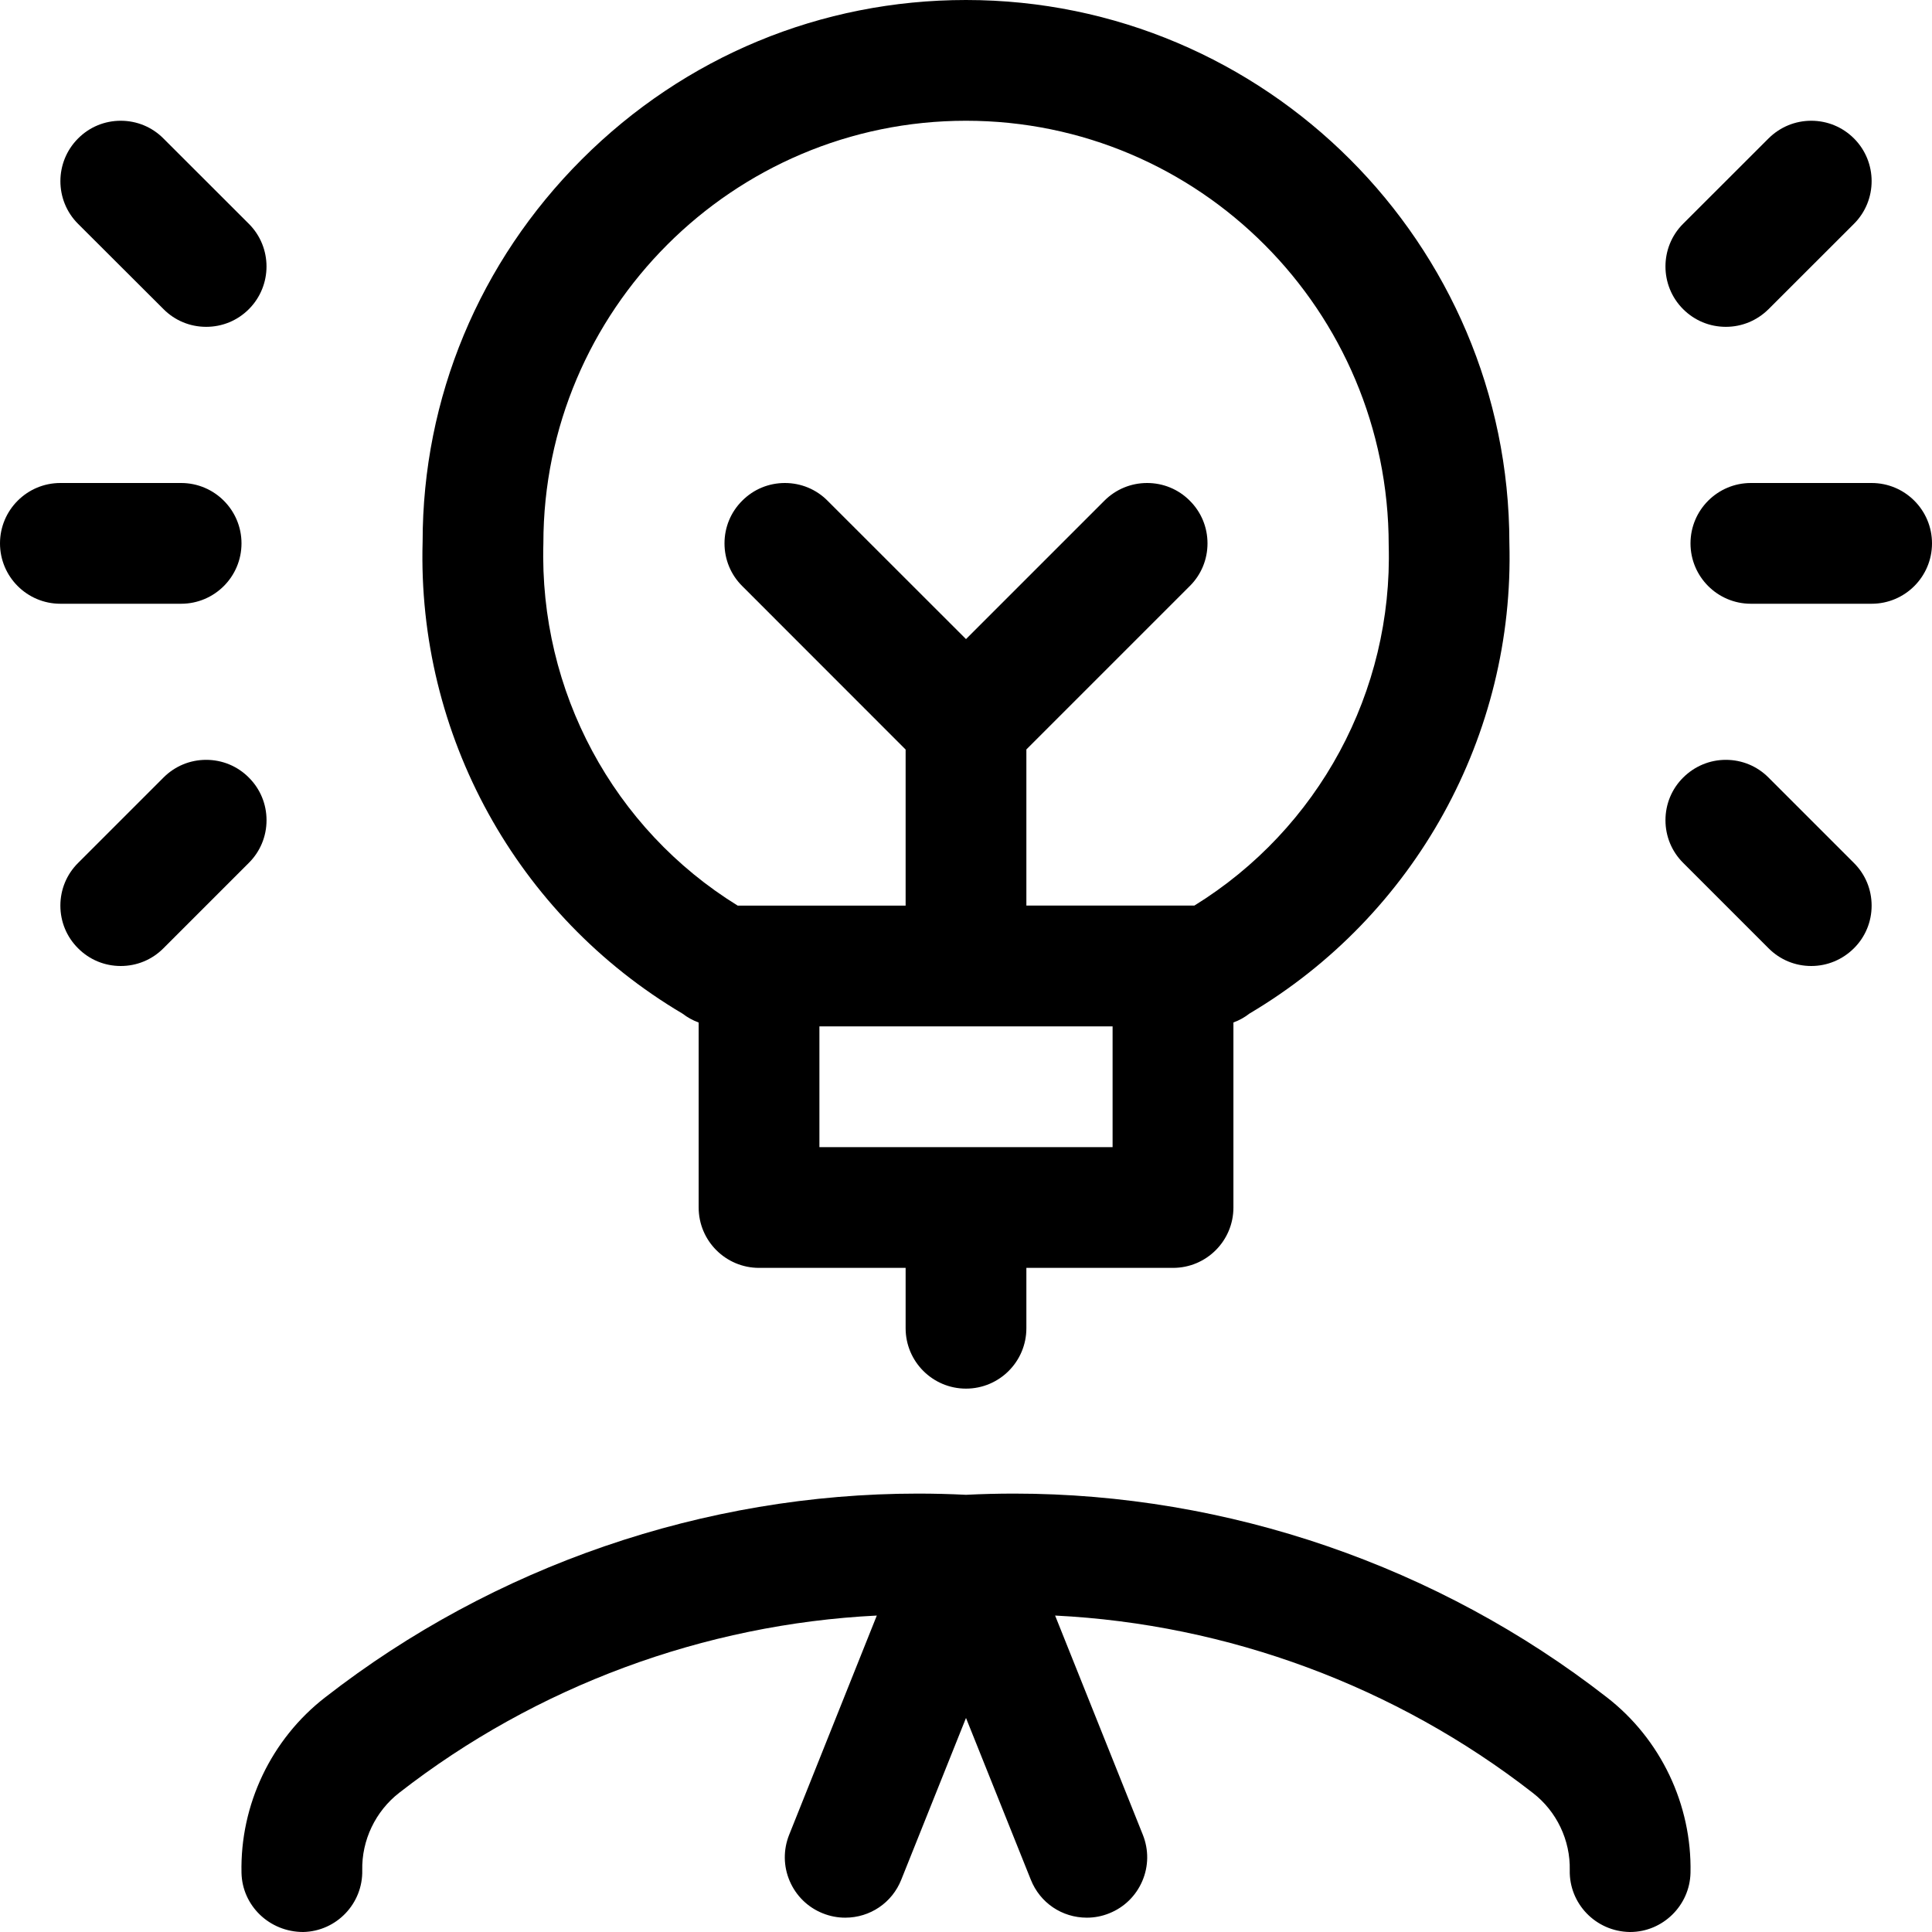 <?xml version="1.0" encoding="utf-8"?>
<!-- Generator: Adobe Illustrator 22.1.0, SVG Export Plug-In . SVG Version: 6.00 Build 0)  -->
<svg version="1.1" id="Layer_1" xmlns="http://www.w3.org/2000/svg" xmlns:xlink="http://www.w3.org/1999/xlink" x="0px" y="0px"
	 viewBox="0 0 24 24" style="enable-background:new 0 0 24 24;" xml:space="preserve">
<title>head-idea</title>
<g>
	<path d="M20.242,24c-0.421-0.009-0.75-0.353-0.742-0.766c0.009-0.374-0.163-0.734-0.459-0.962c-1.701-1.325-3.79-2.097-5.934-2.203
		l1.09,2.724c0.074,0.186,0.072,0.39-0.007,0.574c-0.079,0.184-0.225,0.327-0.411,0.401c-0.089,0.036-0.182,0.054-0.278,0.054
		c-0.309,0-0.582-0.185-0.696-0.472L12,21.341l-0.804,2.009c-0.114,0.287-0.388,0.472-0.696,0.472c-0.096,0-0.189-0.018-0.279-0.054
		c-0.186-0.074-0.332-0.217-0.411-0.401c-0.079-0.184-0.081-0.388-0.007-0.574l1.089-2.724c-2.145,0.106-4.234,0.878-5.932,2.201
		C4.664,22.5,4.492,22.86,4.5,23.233C4.509,23.647,4.18,23.991,3.767,24c0,0,0,0,0,0C3.345,24,3.009,23.671,3,23.266
		c-0.019-0.847,0.37-1.663,1.041-2.182c2.094-1.631,4.709-2.53,7.362-2.53c0.198,0,0.398,0.005,0.597,0.015
		c0.2-0.01,0.398-0.015,0.598-0.015c2.653,0,5.268,0.899,7.363,2.531c0.669,0.518,1.057,1.333,1.039,2.18
		C20.991,23.671,20.655,24,20.25,24H20.242z"/>
	<path d="M12,17.25c-0.414,0-0.75-0.336-0.75-0.75v-0.75H9.429c-0.414,0-0.75-0.336-0.75-0.75v-2.298l-0.001,0
		c-0.072-0.027-0.138-0.063-0.199-0.11c-2.062-1.22-3.298-3.464-3.229-5.863c0-1.785,0.703-3.476,1.979-4.751
		C8.506,0.702,10.2,0,12,0c3.719,0,6.747,3.026,6.75,6.744c0.067,2.387-1.17,4.628-3.229,5.847c-0.06,0.047-0.126,0.084-0.198,0.11
		l-0.001,0V15c0,0.414-0.336,0.75-0.75,0.75H12.75v0.75C12.75,16.914,12.414,17.25,12,17.25z M13.821,14.25v-1.5h-3.642v1.5H13.821z
		 M14.836,11.25c1.544-0.953,2.467-2.659,2.415-4.478C17.25,3.855,14.895,1.5,12,1.5c-2.895,0-5.25,2.355-5.25,5.25
		c-0.053,1.836,0.87,3.547,2.414,4.5h2.086V9.311L9.22,7.28C9.078,7.139,9,6.95,9,6.75s0.078-0.389,0.22-0.53
		C9.361,6.078,9.55,6,9.75,6s0.389,0.078,0.53,0.22L12,7.939l1.72-1.72C13.861,6.078,14.05,6,14.25,6s0.389,0.078,0.53,0.22
		C14.922,6.361,15,6.55,15,6.75s-0.078,0.389-0.22,0.53l-2.03,2.03v1.939H14.836z"/>
	<path d="M21.75,7.5C21.336,7.5,21,7.164,21,6.75S21.336,6,21.75,6h1.5C23.664,6,24,6.336,24,6.75S23.664,7.5,23.25,7.5H21.75z"/>
	<path d="M22.5,12c-0.2,0-0.389-0.078-0.53-0.22l-1.061-1.061c-0.142-0.141-0.22-0.33-0.22-0.53s0.078-0.389,0.22-0.53
		s0.33-0.22,0.53-0.22s0.389,0.078,0.53,0.22l1.061,1.061c0.142,0.141,0.22,0.33,0.22,0.53s-0.078,0.389-0.22,0.53S22.7,12,22.5,12z
		"/>
	<path d="M21.439,4.06c-0.201,0-0.389-0.078-0.531-0.22c-0.292-0.292-0.292-0.768,0-1.06l1.061-1.06C22.112,1.578,22.3,1.5,22.5,1.5
		s0.389,0.078,0.531,0.22c0.292,0.292,0.292,0.768,0,1.06l-1.061,1.06C21.827,3.982,21.639,4.06,21.439,4.06z"/>
	<path d="M0.75,7.5C0.336,7.5,0,7.164,0,6.75S0.336,6,0.75,6h1.5C2.664,6,3,6.336,3,6.75S2.664,7.5,2.25,7.5H0.75z"/>
	<path d="M1.5,12c-0.2,0-0.389-0.078-0.53-0.22c-0.142-0.141-0.22-0.33-0.22-0.53s0.078-0.389,0.22-0.53l1.061-1.061
		c0.142-0.142,0.33-0.22,0.53-0.22s0.389,0.078,0.53,0.22c0.142,0.141,0.22,0.33,0.22,0.53s-0.078,0.389-0.22,0.53L2.03,11.78
		C1.889,11.922,1.7,12,1.5,12z"/>
	<path d="M2.561,4.06c-0.2,0-0.389-0.078-0.53-0.22L0.97,2.781c-0.293-0.292-0.293-0.768,0-1.061C1.111,1.578,1.3,1.5,1.5,1.5
		c0.2,0,0.389,0.078,0.53,0.22l1.061,1.06c0.293,0.292,0.293,0.768,0,1.061C2.95,3.982,2.762,4.06,2.561,4.06z"/>
</g>
</svg>
